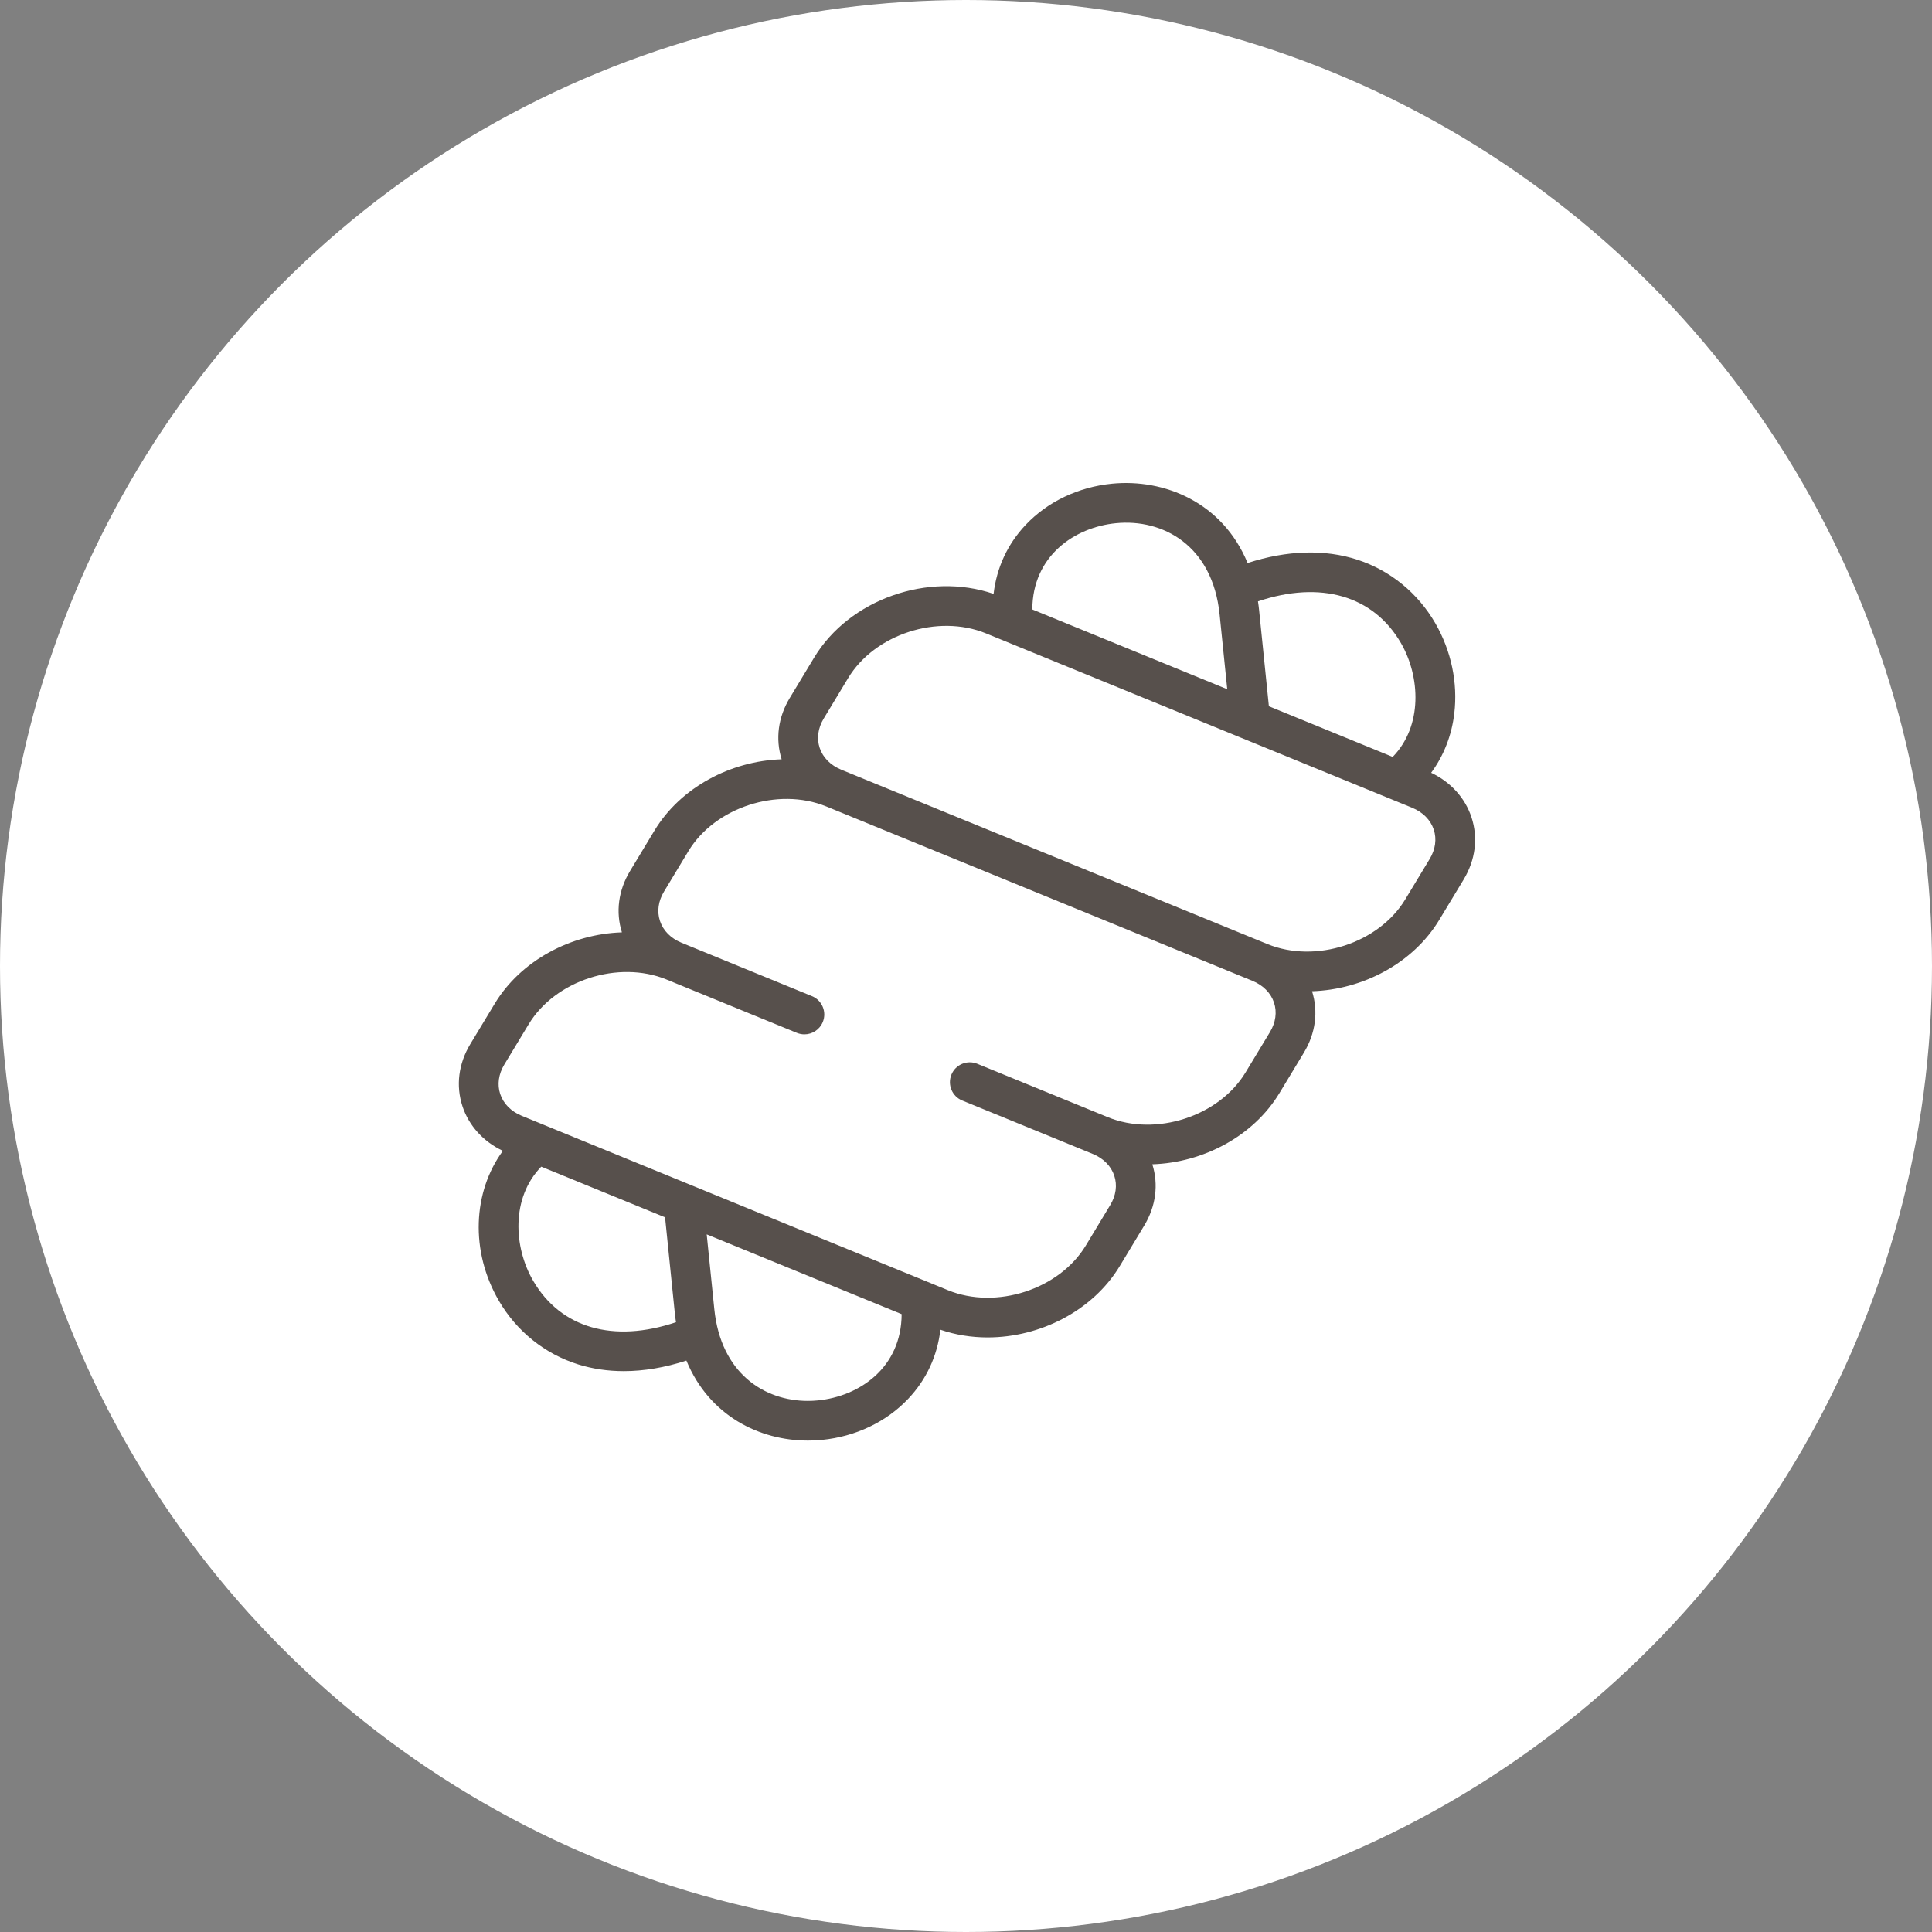 <svg width="80" height="80" viewBox="0 0 80 80" fill="none" xmlns="http://www.w3.org/2000/svg">
<rect x="0" y="0" width="80" height="80" fill="#808080" stroke="none"/>
<circle cx="40" cy="40" r="40" fill="white"/>
<path d="M60.929 33.836C60.665 33.037 60.062 32.376 59.261 31.999C59.778 31.299 60.11 30.46 60.219 29.545C60.371 28.276 60.093 26.951 59.437 25.813C58.713 24.557 57.568 23.621 56.213 23.178C54.854 22.734 53.291 22.783 51.66 23.313C50.62 20.793 48.206 19.817 46.049 20.028C44.651 20.166 43.381 20.771 42.471 21.733C41.719 22.529 41.27 23.502 41.142 24.591C38.448 23.669 35.176 24.806 33.713 27.227L32.702 28.902C32.22 29.699 32.102 30.599 32.366 31.441C30.265 31.508 28.184 32.598 27.099 34.394L26.088 36.068C25.606 36.866 25.487 37.765 25.752 38.607C23.651 38.674 21.57 39.764 20.485 41.56L19.473 43.235C18.984 44.046 18.869 44.962 19.152 45.816C19.416 46.615 20.02 47.277 20.823 47.654C19.578 49.348 19.462 51.808 20.655 53.859C21.395 55.13 22.562 56.066 23.943 56.498C24.538 56.683 25.17 56.776 25.829 56.776C26.659 56.776 27.53 56.629 28.422 56.339C29.371 58.636 31.46 59.652 33.457 59.652C33.65 59.652 33.843 59.642 34.033 59.624C35.43 59.486 36.7 58.881 37.61 57.919C38.362 57.123 38.811 56.15 38.94 55.061C39.57 55.277 40.232 55.38 40.896 55.38C43.066 55.38 45.248 54.279 46.368 52.424L47.379 50.75C47.861 49.952 47.98 49.053 47.715 48.211C49.816 48.144 51.897 47.054 52.982 45.258L53.994 43.583C54.475 42.786 54.594 41.886 54.329 41.045C56.431 40.978 58.512 39.887 59.596 38.092L60.608 36.417C61.097 35.606 61.212 34.689 60.929 33.836ZM58.014 26.634C58.81 28.016 58.919 30.058 57.669 31.342L52.542 29.244L52.138 25.277C52.125 25.149 52.109 25.024 52.09 24.901C54.682 24.029 56.875 24.66 58.014 26.634ZM46.21 21.664C48.136 21.474 50.21 22.57 50.502 25.444L50.818 28.539L42.746 25.236C42.754 23.019 44.495 21.832 46.21 21.664ZM22.076 53.033C21.268 51.644 21.155 49.598 22.412 48.309L27.539 50.407L27.943 54.375C27.956 54.503 27.973 54.627 27.991 54.75C25.405 55.621 23.221 55 22.076 53.033ZM33.872 57.988C33.731 58.002 33.591 58.009 33.45 58.009C31.654 58.009 29.85 56.873 29.578 54.208L29.263 51.113L37.335 54.416C37.327 56.633 35.586 57.819 33.872 57.988ZM52.587 42.734L51.575 44.408C50.477 46.227 47.864 47.074 45.87 46.259C45.869 46.259 45.868 46.259 45.868 46.258L45.867 46.258C45.867 46.258 45.867 46.258 45.867 46.258L40.468 44.049C40.047 43.877 39.568 44.078 39.396 44.498C39.224 44.918 39.425 45.398 39.845 45.57L45.244 47.779C45.245 47.779 45.245 47.78 45.245 47.78H45.245C45.246 47.78 45.248 47.781 45.249 47.781C45.692 47.964 46.008 48.284 46.14 48.684C46.27 49.075 46.21 49.507 45.972 49.9L44.961 51.575C43.862 53.394 41.248 54.241 39.253 53.425L21.608 46.205C21.163 46.023 20.845 45.702 20.712 45.3C20.583 44.91 20.643 44.478 20.88 44.084L21.892 42.41C22.991 40.591 25.604 39.744 27.599 40.559C27.599 40.559 27.599 40.559 27.599 40.559C27.599 40.559 27.599 40.559 27.599 40.559C27.599 40.56 27.599 40.56 27.6 40.56L32.998 42.769C33.1 42.81 33.206 42.83 33.309 42.83C33.633 42.83 33.94 42.637 34.07 42.319C34.242 41.899 34.041 41.419 33.621 41.248L28.222 39.038C27.777 38.856 27.459 38.535 27.327 38.133C27.198 37.743 27.257 37.311 27.495 36.918L28.506 35.243C29.602 33.429 32.206 32.581 34.2 33.388C34.204 33.389 34.209 33.392 34.214 33.393L51.859 40.613C51.859 40.613 51.859 40.613 51.859 40.613C52.304 40.795 52.622 41.117 52.755 41.518C52.884 41.909 52.824 42.34 52.587 42.734ZM59.201 35.567L58.189 37.242C57.09 39.061 54.477 39.908 52.482 39.092C52.481 39.092 52.481 39.092 52.481 39.092L34.837 31.873C34.837 31.873 34.837 31.872 34.836 31.872C34.392 31.69 34.074 31.369 33.941 30.968C33.811 30.577 33.871 30.145 34.109 29.752L35.12 28.077C36.219 26.258 38.833 25.411 40.828 26.227L58.473 33.447C58.918 33.629 59.236 33.95 59.369 34.352C59.498 34.742 59.438 35.174 59.201 35.567Z" fill="#57504C"/>
</svg>
